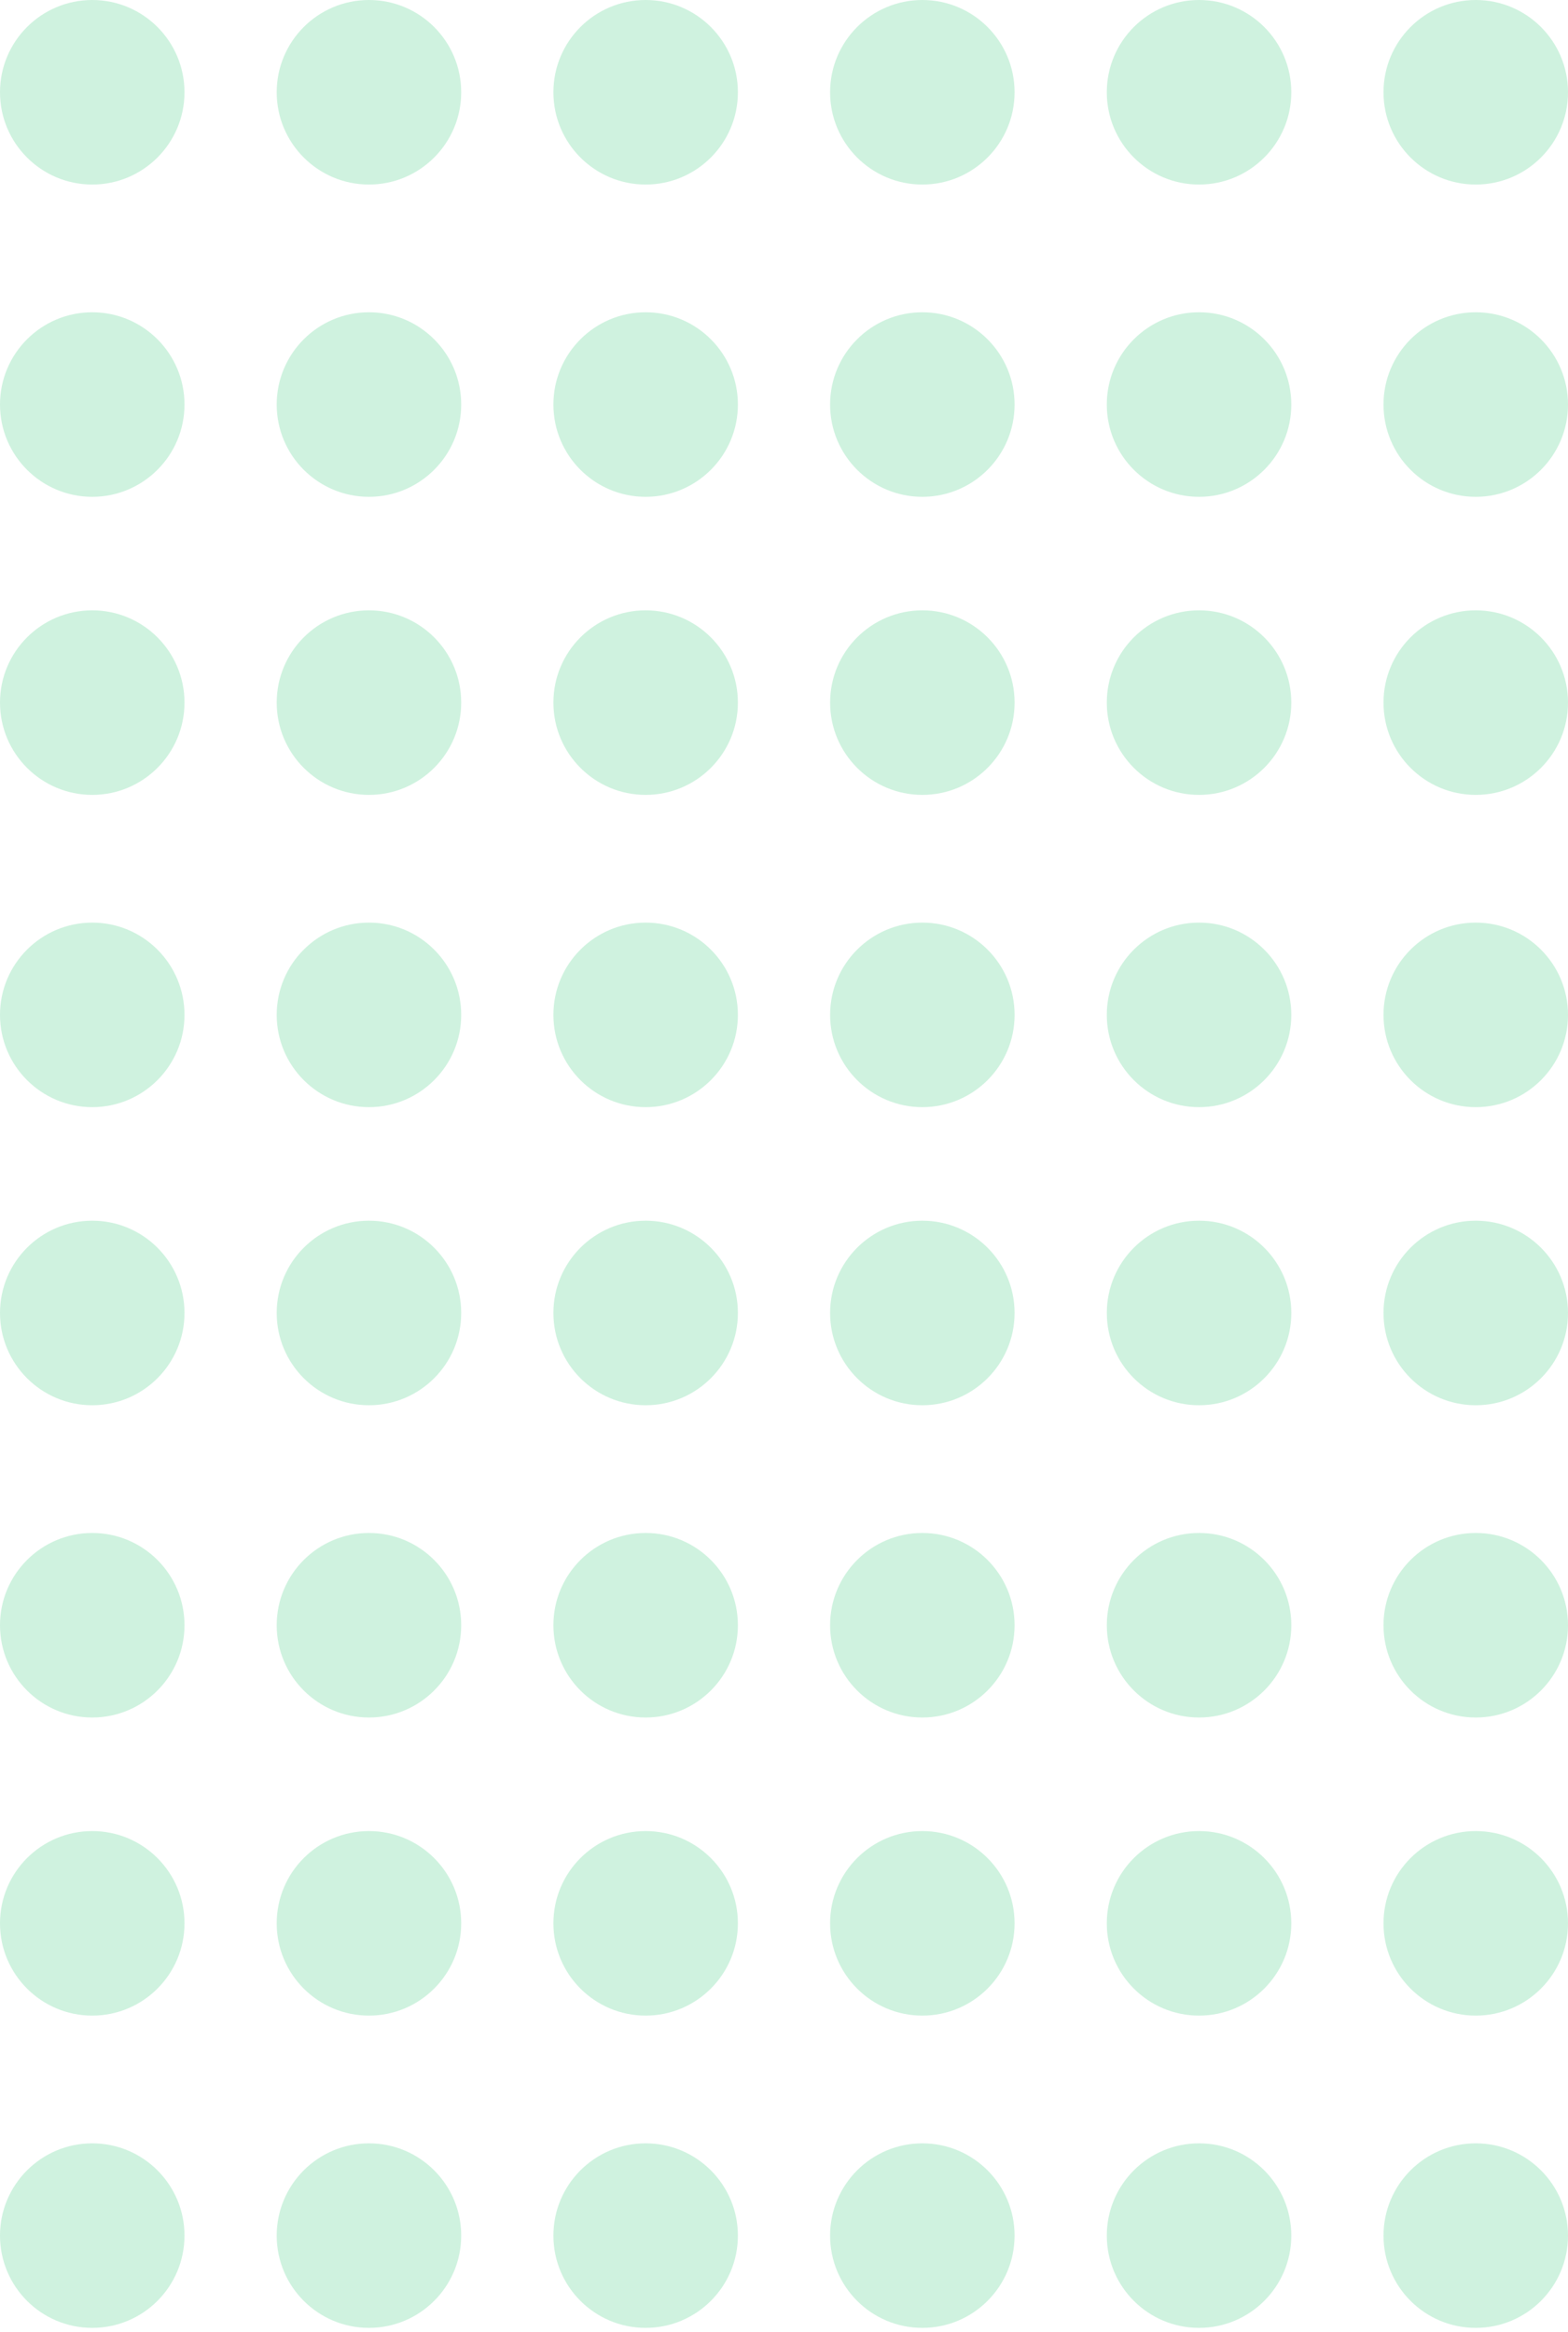 <svg width="76" height="113" viewBox="0 0 76 113" fill="none" xmlns="http://www.w3.org/2000/svg">
<circle cx="58.117" cy="4.471" r="4.471" transform="rotate(90 58.117 4.471)" fill="#CFF2DF"/>
<circle cx="58.117" cy="19.602" r="4.471" transform="rotate(90 58.117 19.602)" fill="#CFF2DF"/>
<circle cx="58.118" cy="63.62" r="4.471" transform="rotate(90 58.118 63.62)" fill="#CFF2DF"/>
<circle cx="58.118" cy="78.751" r="4.471" transform="rotate(90 58.118 78.751)" fill="#CFF2DF"/>
<circle cx="31.294" cy="4.471" r="4.471" transform="rotate(90 31.294 4.471)" fill="#CFF2DF"/>
<circle cx="31.294" cy="19.602" r="4.471" transform="rotate(90 31.294 19.602)" fill="#CFF2DF"/>
<circle cx="31.294" cy="63.62" r="4.471" transform="rotate(90 31.294 63.62)" fill="#CFF2DF"/>
<circle cx="31.294" cy="78.751" r="4.471" transform="rotate(90 31.294 78.751)" fill="#CFF2DF"/>
<circle cx="4.471" cy="4.471" r="4.471" transform="rotate(90 4.471 4.471)" fill="#CFF2DF"/>
<circle cx="4.471" cy="19.602" r="4.471" transform="rotate(90 4.471 19.602)" fill="#CFF2DF"/>
<circle cx="4.471" cy="63.62" r="4.471" transform="rotate(90 4.471 63.62)" fill="#CFF2DF"/>
<circle cx="4.471" cy="78.751" r="4.471" transform="rotate(90 4.471 78.751)" fill="#CFF2DF"/>
<circle cx="58.117" cy="34.045" r="4.471" transform="rotate(90 58.117 34.045)" fill="#CFF2DF"/>
<circle cx="58.117" cy="49.176" r="4.471" transform="rotate(90 58.117 49.176)" fill="#CFF2DF"/>
<circle cx="58.117" cy="93.195" r="4.471" transform="rotate(90 58.117 93.195)" fill="#CFF2DF"/>
<circle cx="58.117" cy="108.326" r="4.471" transform="rotate(90 58.117 108.326)" fill="#CFF2DF"/>
<circle cx="31.294" cy="34.045" r="4.471" transform="rotate(90 31.294 34.045)" fill="#CFF2DF"/>
<circle cx="31.294" cy="49.176" r="4.471" transform="rotate(90 31.294 49.176)" fill="#CFF2DF"/>
<circle cx="31.294" cy="93.195" r="4.471" transform="rotate(90 31.294 93.195)" fill="#CFF2DF"/>
<circle cx="31.294" cy="108.326" r="4.471" transform="rotate(90 31.294 108.326)" fill="#CFF2DF"/>
<circle cx="4.471" cy="34.045" r="4.471" transform="rotate(90 4.471 34.045)" fill="#CFF2DF"/>
<circle cx="4.471" cy="49.176" r="4.471" transform="rotate(90 4.471 49.176)" fill="#CFF2DF"/>
<circle cx="4.471" cy="93.195" r="4.471" transform="rotate(90 4.471 93.195)" fill="#CFF2DF"/>
<circle cx="4.471" cy="108.326" r="4.471" transform="rotate(90 4.471 108.326)" fill="#CFF2DF"/>
<circle cx="71.529" cy="34.045" r="4.471" transform="rotate(90 71.529 34.045)" fill="#CFF2DF"/>
<circle cx="71.529" cy="49.176" r="4.471" transform="rotate(90 71.529 49.176)" fill="#CFF2DF"/>
<circle cx="71.529" cy="93.195" r="4.471" transform="rotate(90 71.529 93.195)" fill="#CFF2DF"/>
<circle cx="71.529" cy="108.326" r="4.471" transform="rotate(90 71.529 108.326)" fill="#CFF2DF"/>
<circle cx="44.706" cy="34.045" r="4.471" transform="rotate(90 44.706 34.045)" fill="#CFF2DF"/>
<circle cx="44.706" cy="49.176" r="4.471" transform="rotate(90 44.706 49.176)" fill="#CFF2DF"/>
<circle cx="44.705" cy="93.195" r="4.471" transform="rotate(90 44.705 93.195)" fill="#CFF2DF"/>
<circle cx="44.705" cy="108.326" r="4.471" transform="rotate(90 44.705 108.326)" fill="#CFF2DF"/>
<circle cx="17.883" cy="34.045" r="4.471" transform="rotate(90 17.883 34.045)" fill="#CFF2DF"/>
<circle cx="17.883" cy="49.176" r="4.471" transform="rotate(90 17.883 49.176)" fill="#CFF2DF"/>
<circle cx="17.883" cy="93.195" r="4.471" transform="rotate(90 17.883 93.195)" fill="#CFF2DF"/>
<circle cx="17.883" cy="108.326" r="4.471" transform="rotate(90 17.883 108.326)" fill="#CFF2DF"/>
<circle cx="71.529" cy="4.471" r="4.471" transform="rotate(90 71.529 4.471)" fill="#CFF2DF"/>
<circle cx="71.529" cy="19.602" r="4.471" transform="rotate(90 71.529 19.602)" fill="#CFF2DF"/>
<circle cx="71.529" cy="63.62" r="4.471" transform="rotate(90 71.529 63.62)" fill="#CFF2DF"/>
<circle cx="71.529" cy="78.751" r="4.471" transform="rotate(90 71.529 78.751)" fill="#CFF2DF"/>
<circle cx="44.705" cy="4.471" r="4.471" transform="rotate(90 44.705 4.471)" fill="#CFF2DF"/>
<circle cx="44.705" cy="19.602" r="4.471" transform="rotate(90 44.705 19.602)" fill="#CFF2DF"/>
<circle cx="44.705" cy="63.62" r="4.471" transform="rotate(90 44.705 63.62)" fill="#CFF2DF"/>
<circle cx="44.705" cy="78.751" r="4.471" transform="rotate(90 44.705 78.751)" fill="#CFF2DF"/>
<circle cx="17.883" cy="4.471" r="4.471" transform="rotate(90 17.883 4.471)" fill="#CFF2DF"/>
<circle cx="17.883" cy="19.602" r="4.471" transform="rotate(90 17.883 19.602)" fill="#CFF2DF"/>
<circle cx="17.883" cy="63.62" r="4.471" transform="rotate(90 17.883 63.62)" fill="#CFF2DF"/>
<circle cx="17.883" cy="78.751" r="4.471" transform="rotate(90 17.883 78.751)" fill="#CFF2DF"/>
</svg>
